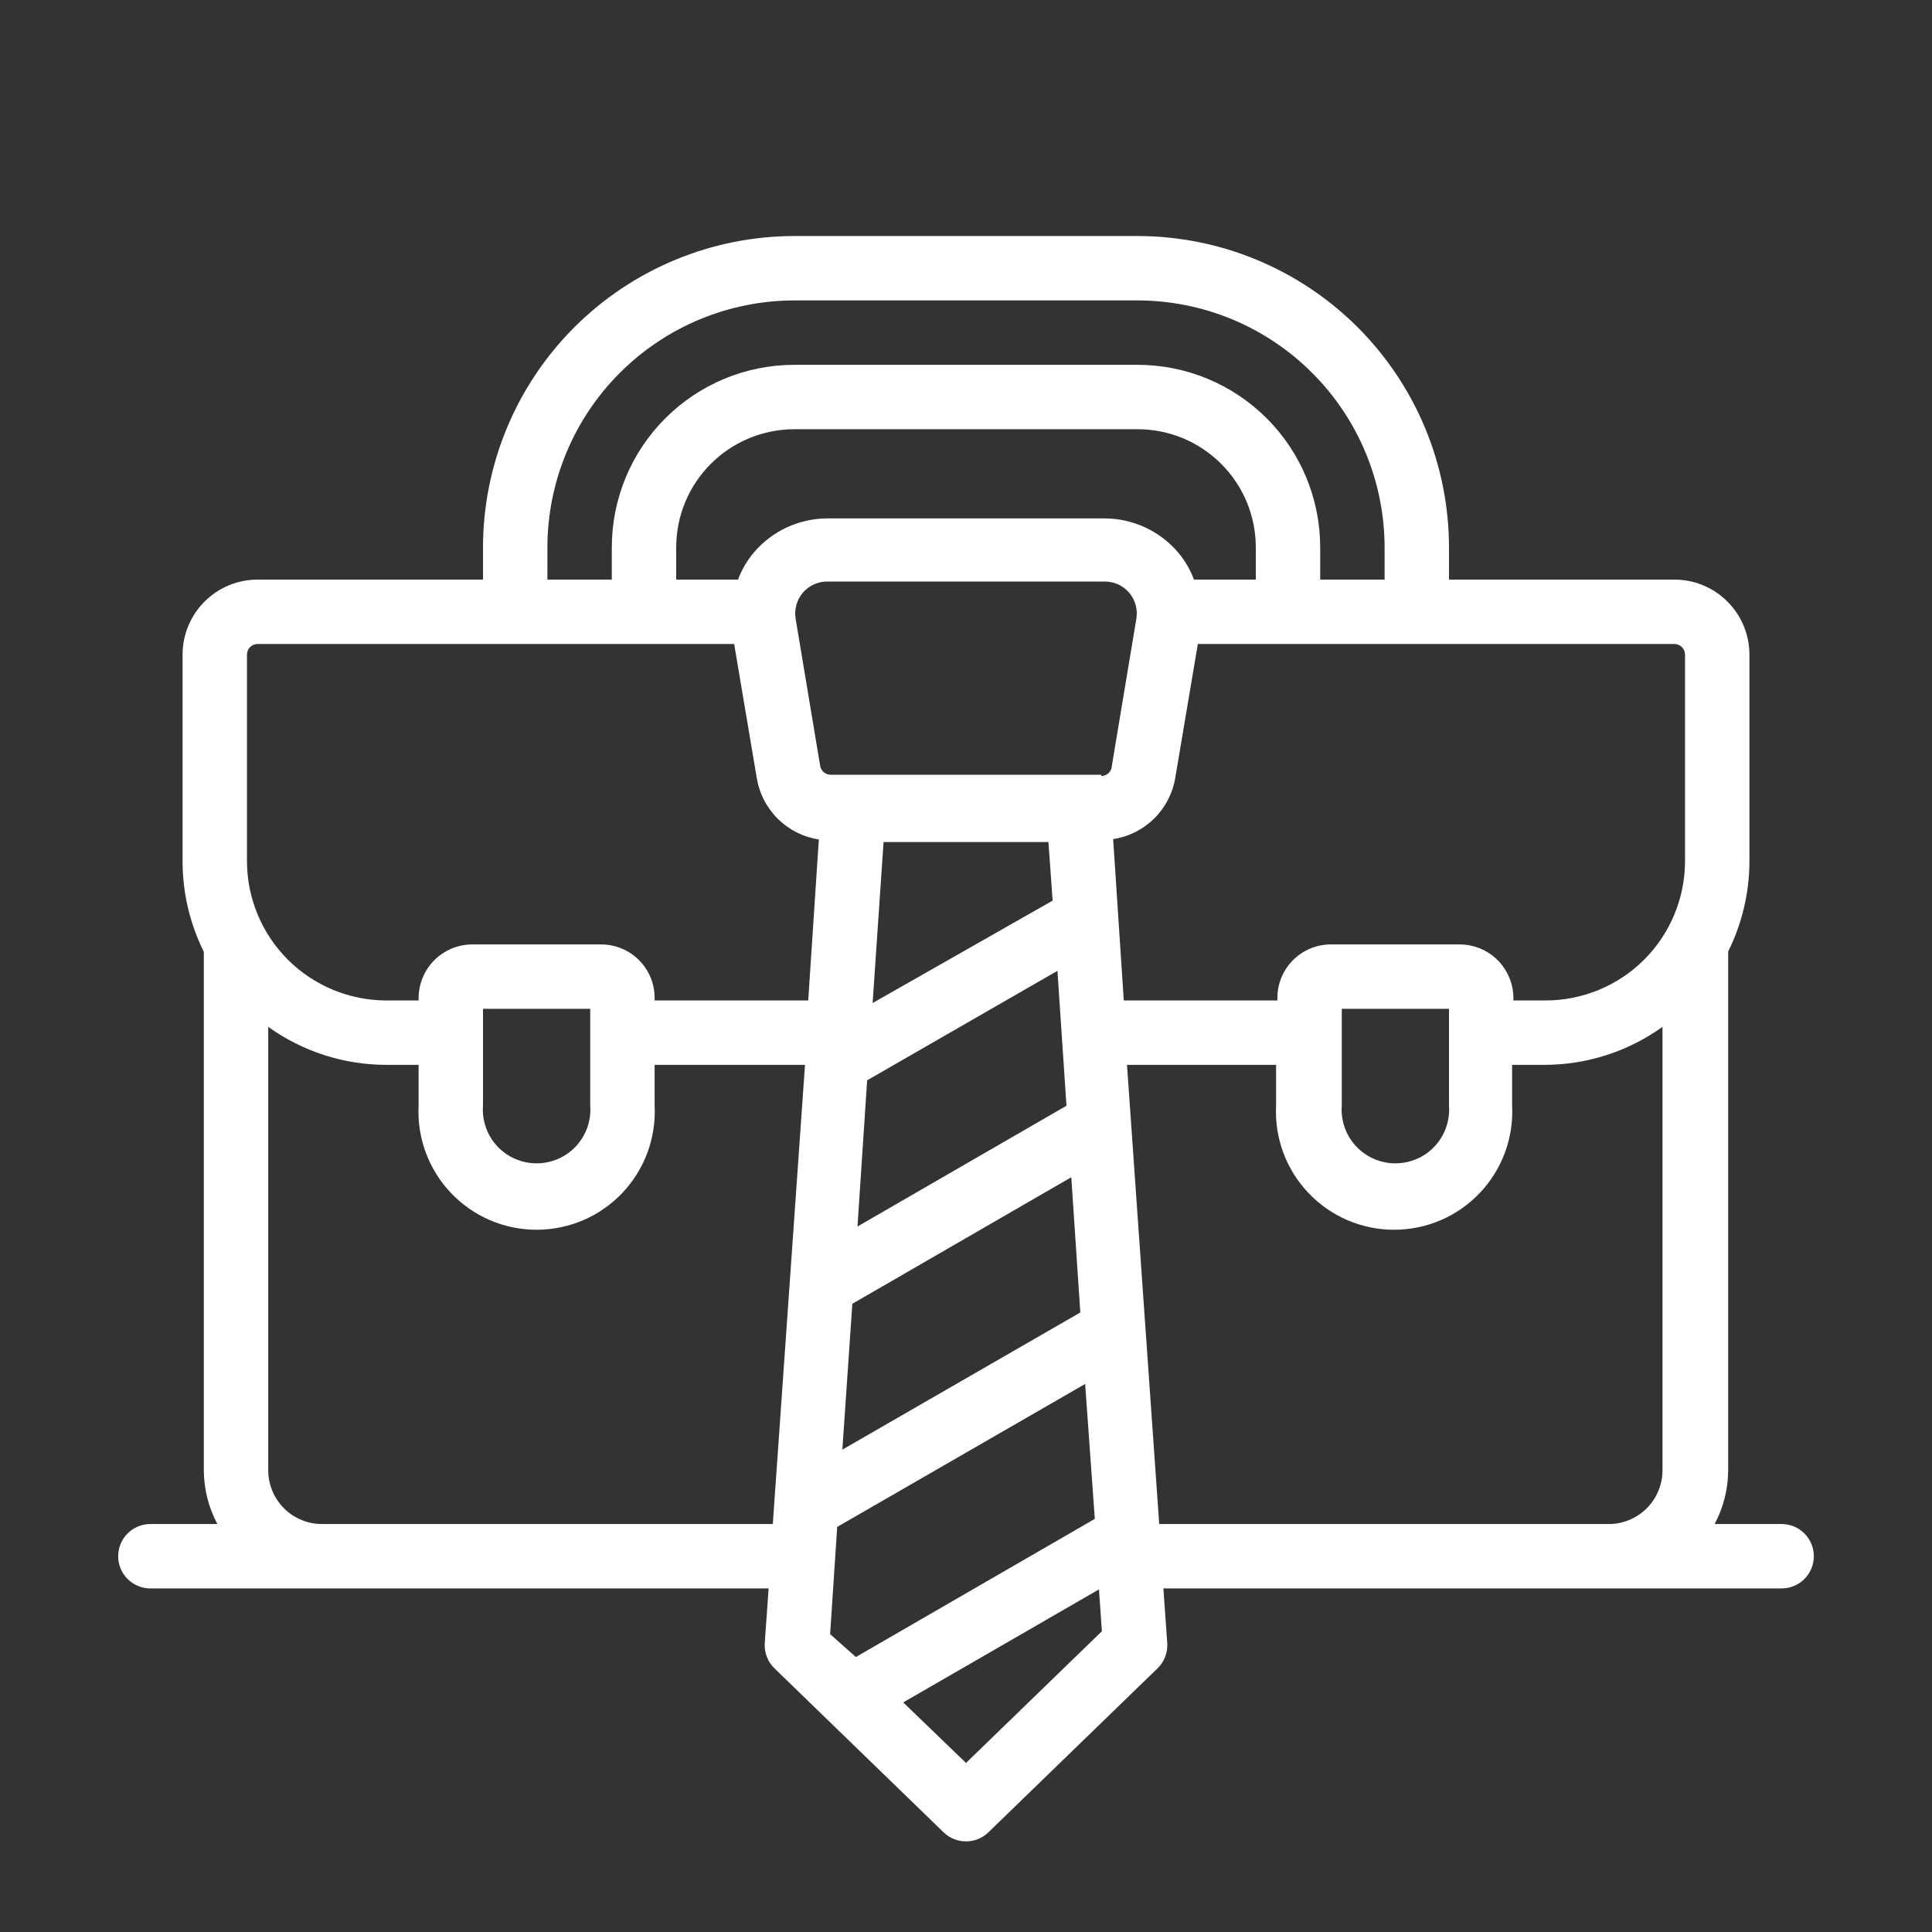 <svg width="48" height="48" viewBox="0 0 48 48" fill="none" xmlns="http://www.w3.org/2000/svg">
<rect x="0" y="0" width="48" height="48" fill="#333333" stroke="none"/>
<g clip-path="url(#clip0)">
<path d="M44.264 37.864H42.6C42.819 37.453 42.934 36.994 42.936 36.528V23.64C43.282 22.944 43.463 22.177 43.464 21.4V16.264C43.464 15.77 43.268 15.296 42.918 14.946C42.569 14.596 42.094 14.4 41.6 14.4H36V13.6C35.998 11.549 35.182 9.582 33.732 8.132C32.282 6.682 30.315 5.866 28.264 5.864H19.736C17.685 5.866 15.719 6.682 14.268 8.132C12.818 9.582 12.002 11.549 12 13.6V14.4H6.4C5.906 14.4 5.432 14.596 5.082 14.946C4.732 15.296 4.536 15.77 4.536 16.264V21.4C4.536 22.18 4.717 22.949 5.064 23.648V36.528C5.066 36.994 5.181 37.453 5.4 37.864H3.736C3.524 37.864 3.32 37.948 3.17 38.098C3.02 38.248 2.936 38.452 2.936 38.664C2.936 38.876 3.02 39.08 3.17 39.23C3.32 39.38 3.524 39.464 3.736 39.464H19.096L19 40.824C18.992 40.941 19.011 41.058 19.054 41.168C19.096 41.277 19.163 41.375 19.248 41.456L23.44 45.52C23.59 45.667 23.791 45.749 24 45.749C24.209 45.749 24.41 45.667 24.56 45.52L28.752 41.456C28.837 41.375 28.904 41.277 28.946 41.168C28.989 41.058 29.008 40.941 29 40.824L28.904 39.464H44.264C44.476 39.464 44.68 39.38 44.83 39.23C44.98 39.08 45.064 38.876 45.064 38.664C45.064 38.452 44.98 38.248 44.83 38.098C44.68 37.948 44.476 37.864 44.264 37.864ZM13.6 13.6C13.602 11.973 14.249 10.414 15.4 9.264C16.55 8.113 18.109 7.466 19.736 7.464H28.264C29.891 7.466 31.45 8.113 32.6 9.264C33.751 10.414 34.398 11.973 34.4 13.6V14.4H32.8V13.6C32.8 12.397 32.322 11.243 31.471 10.393C30.621 9.542 29.467 9.064 28.264 9.064H19.736C18.533 9.064 17.379 9.542 16.529 10.393C15.678 11.243 15.2 12.397 15.2 13.6V14.4H13.6V13.6ZM31.2 13.6V14.4H29.664C29.573 14.155 29.44 13.928 29.272 13.728C29.047 13.463 28.768 13.25 28.453 13.104C28.138 12.957 27.795 12.881 27.448 12.88H20.552C20.205 12.881 19.862 12.957 19.547 13.104C19.232 13.25 18.953 13.463 18.728 13.728C18.56 13.928 18.427 14.155 18.336 14.4H16.8V13.6C16.8 12.821 17.109 12.075 17.66 11.524C18.211 10.973 18.957 10.664 19.736 10.664H28.264C28.65 10.664 29.031 10.74 29.388 10.887C29.744 11.035 30.067 11.251 30.34 11.524C30.613 11.797 30.829 12.12 30.977 12.476C31.124 12.833 31.2 13.214 31.2 13.6ZM19.2 37.864H8C7.825 37.864 7.651 37.83 7.489 37.762C7.327 37.695 7.179 37.597 7.055 37.473C6.931 37.349 6.833 37.201 6.766 37.039C6.699 36.877 6.664 36.703 6.664 36.528V25.512C7.52 26.126 8.547 26.456 9.6 26.456H10.4V27.464C10.379 27.862 10.44 28.26 10.578 28.634C10.716 29.008 10.928 29.349 11.203 29.638C11.477 29.927 11.807 30.158 12.173 30.315C12.539 30.472 12.934 30.553 13.332 30.553C13.73 30.553 14.125 30.472 14.491 30.315C14.857 30.158 15.187 29.927 15.462 29.638C15.736 29.349 15.948 29.008 16.086 28.634C16.224 28.26 16.285 27.862 16.264 27.464V26.456H20L19.2 37.864ZM12 27.464V25.064H14.664V27.464C14.678 27.648 14.654 27.832 14.594 28.006C14.533 28.18 14.438 28.34 14.313 28.475C14.188 28.61 14.036 28.718 13.867 28.791C13.698 28.865 13.516 28.903 13.332 28.903C13.148 28.903 12.966 28.865 12.797 28.791C12.628 28.718 12.477 28.61 12.351 28.475C12.226 28.34 12.131 28.18 12.07 28.006C12.01 27.832 11.986 27.648 12 27.464ZM20.08 24.856H16.264V24.8C16.265 24.625 16.232 24.451 16.165 24.289C16.099 24.127 16.001 23.98 15.878 23.856C15.755 23.732 15.608 23.633 15.446 23.566C15.284 23.499 15.111 23.464 14.936 23.464H11.736C11.382 23.464 11.042 23.605 10.791 23.855C10.541 24.106 10.4 24.446 10.4 24.8V24.856H9.6C8.683 24.856 7.803 24.492 7.153 23.844C6.504 23.196 6.138 22.317 6.136 21.4V16.264C6.136 16.194 6.164 16.127 6.213 16.077C6.263 16.028 6.33 16 6.4 16H18.24L18.8 19.32C18.862 19.707 19.044 20.064 19.322 20.34C19.599 20.616 19.957 20.797 20.344 20.856L20.08 24.856ZM20.624 40.6L20.8 37.936L26.96 34.384L27.2 37.736L21.264 41.168L20.624 40.6ZM26.272 24.12L26.496 27.472L21.304 30.472L21.544 26.84L26.272 24.12ZM21.68 24.92L21.952 20.92H26.048L26.152 22.376L21.68 24.92ZM26.616 29.248L26.84 32.608L20.928 36.016L21.176 32.392L26.616 29.248ZM24 43.8L22.44 42.296L27.304 39.488L27.376 40.528L24 43.8ZM27.36 19.248H20.64C20.576 19.249 20.515 19.227 20.466 19.185C20.418 19.144 20.386 19.087 20.376 19.024L19.768 15.376C19.749 15.262 19.754 15.145 19.785 15.033C19.815 14.921 19.869 14.817 19.944 14.728C20.019 14.64 20.112 14.57 20.217 14.521C20.322 14.473 20.436 14.448 20.552 14.448H27.448C27.564 14.448 27.678 14.473 27.783 14.521C27.888 14.57 27.981 14.64 28.056 14.728C28.131 14.817 28.185 14.921 28.215 15.033C28.246 15.145 28.251 15.262 28.232 15.376L27.624 19.024C27.622 19.093 27.593 19.158 27.544 19.206C27.495 19.253 27.429 19.28 27.36 19.28V19.248ZM27.656 20.848C28.042 20.789 28.399 20.609 28.676 20.335C28.954 20.06 29.137 19.705 29.2 19.32L29.76 16H41.6C41.67 16 41.737 16.028 41.787 16.077C41.836 16.127 41.864 16.194 41.864 16.264V21.4C41.862 22.317 41.496 23.196 40.847 23.844C40.197 24.492 39.317 24.856 38.4 24.856H37.6V24.8C37.6 24.446 37.459 24.106 37.209 23.855C36.958 23.605 36.618 23.464 36.264 23.464H33.064C32.889 23.464 32.716 23.499 32.554 23.566C32.392 23.633 32.246 23.732 32.122 23.856C31.999 23.98 31.901 24.127 31.835 24.289C31.769 24.451 31.735 24.625 31.736 24.8V24.856H27.92L27.656 20.848ZM36 25.064V27.464C36.014 27.648 35.99 27.832 35.93 28.006C35.869 28.18 35.774 28.34 35.649 28.475C35.523 28.61 35.372 28.718 35.203 28.791C35.034 28.865 34.852 28.903 34.668 28.903C34.484 28.903 34.302 28.865 34.133 28.791C33.964 28.718 33.813 28.61 33.688 28.475C33.562 28.34 33.467 28.18 33.406 28.006C33.346 27.832 33.322 27.648 33.336 27.464V25.064H36ZM28.8 37.864L28 26.456H31.704V27.464C31.683 27.862 31.744 28.26 31.882 28.634C32.02 29.008 32.232 29.349 32.507 29.638C32.781 29.927 33.111 30.158 33.477 30.315C33.843 30.472 34.238 30.553 34.636 30.553C35.035 30.553 35.429 30.472 35.795 30.315C36.161 30.158 36.491 29.927 36.766 29.638C37.04 29.349 37.252 29.008 37.39 28.634C37.528 28.26 37.589 27.862 37.568 27.464V26.456H38.368C39.421 26.456 40.448 26.126 41.304 25.512V36.528C41.304 36.877 41.168 37.212 40.924 37.462C40.68 37.711 40.349 37.856 40 37.864H28.8Z" fill="white"/>
</g>
<defs>
<clipPath id="clip0">
<rect width="48" height="48" fill="white"/>
</clipPath>
</defs>
</svg>

